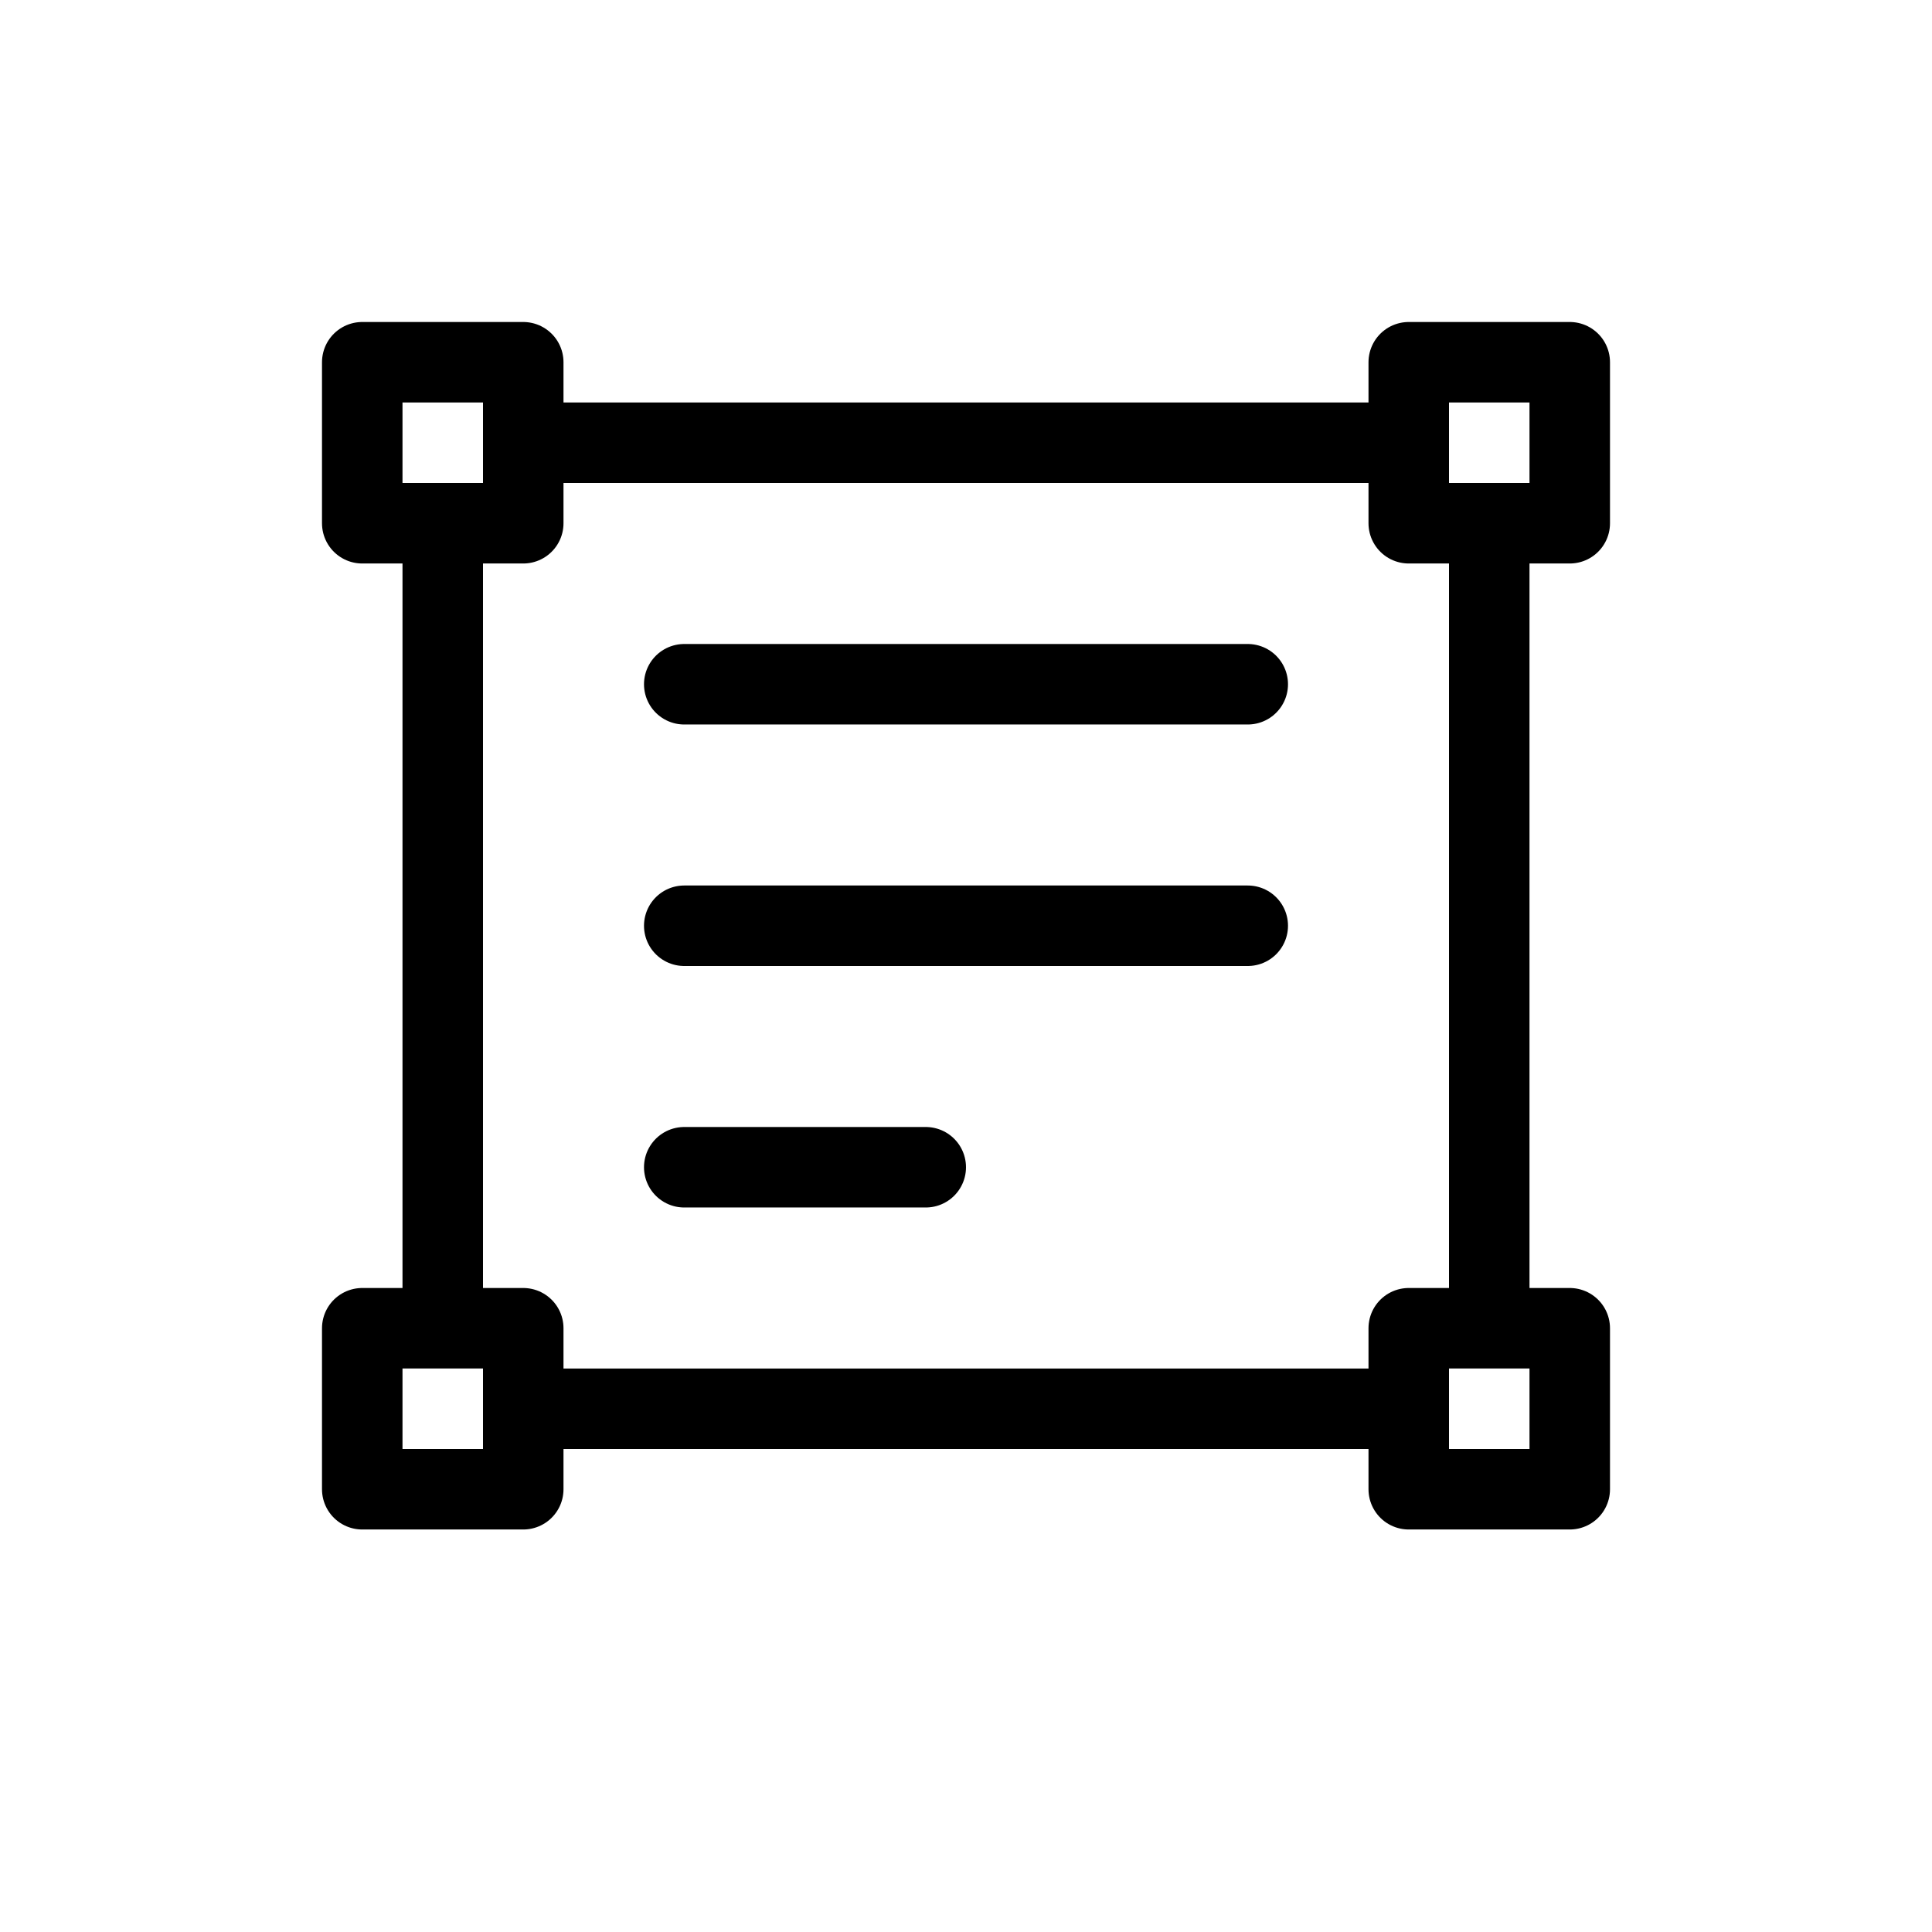 <svg xmlns="http://www.w3.org/2000/svg" width="24" height="24" viewBox="0 0 24 24" stroke="currentColor" stroke-linecap="round" stroke-linejoin="round" fill="none">
    <path d="M18.5 6.5v10m-1 1h-11m-1-1v-10m1-1h11m-9 3h7m-7 3h7m-7 3h3m6-10v2h2v-2h-2Zm2 12h-2v2h2v-2Zm-15 0v2h2v-2h-2Zm0-12v2h2v-2h-2Z" class="icon-stroke-gray-primary"/>
</svg>
